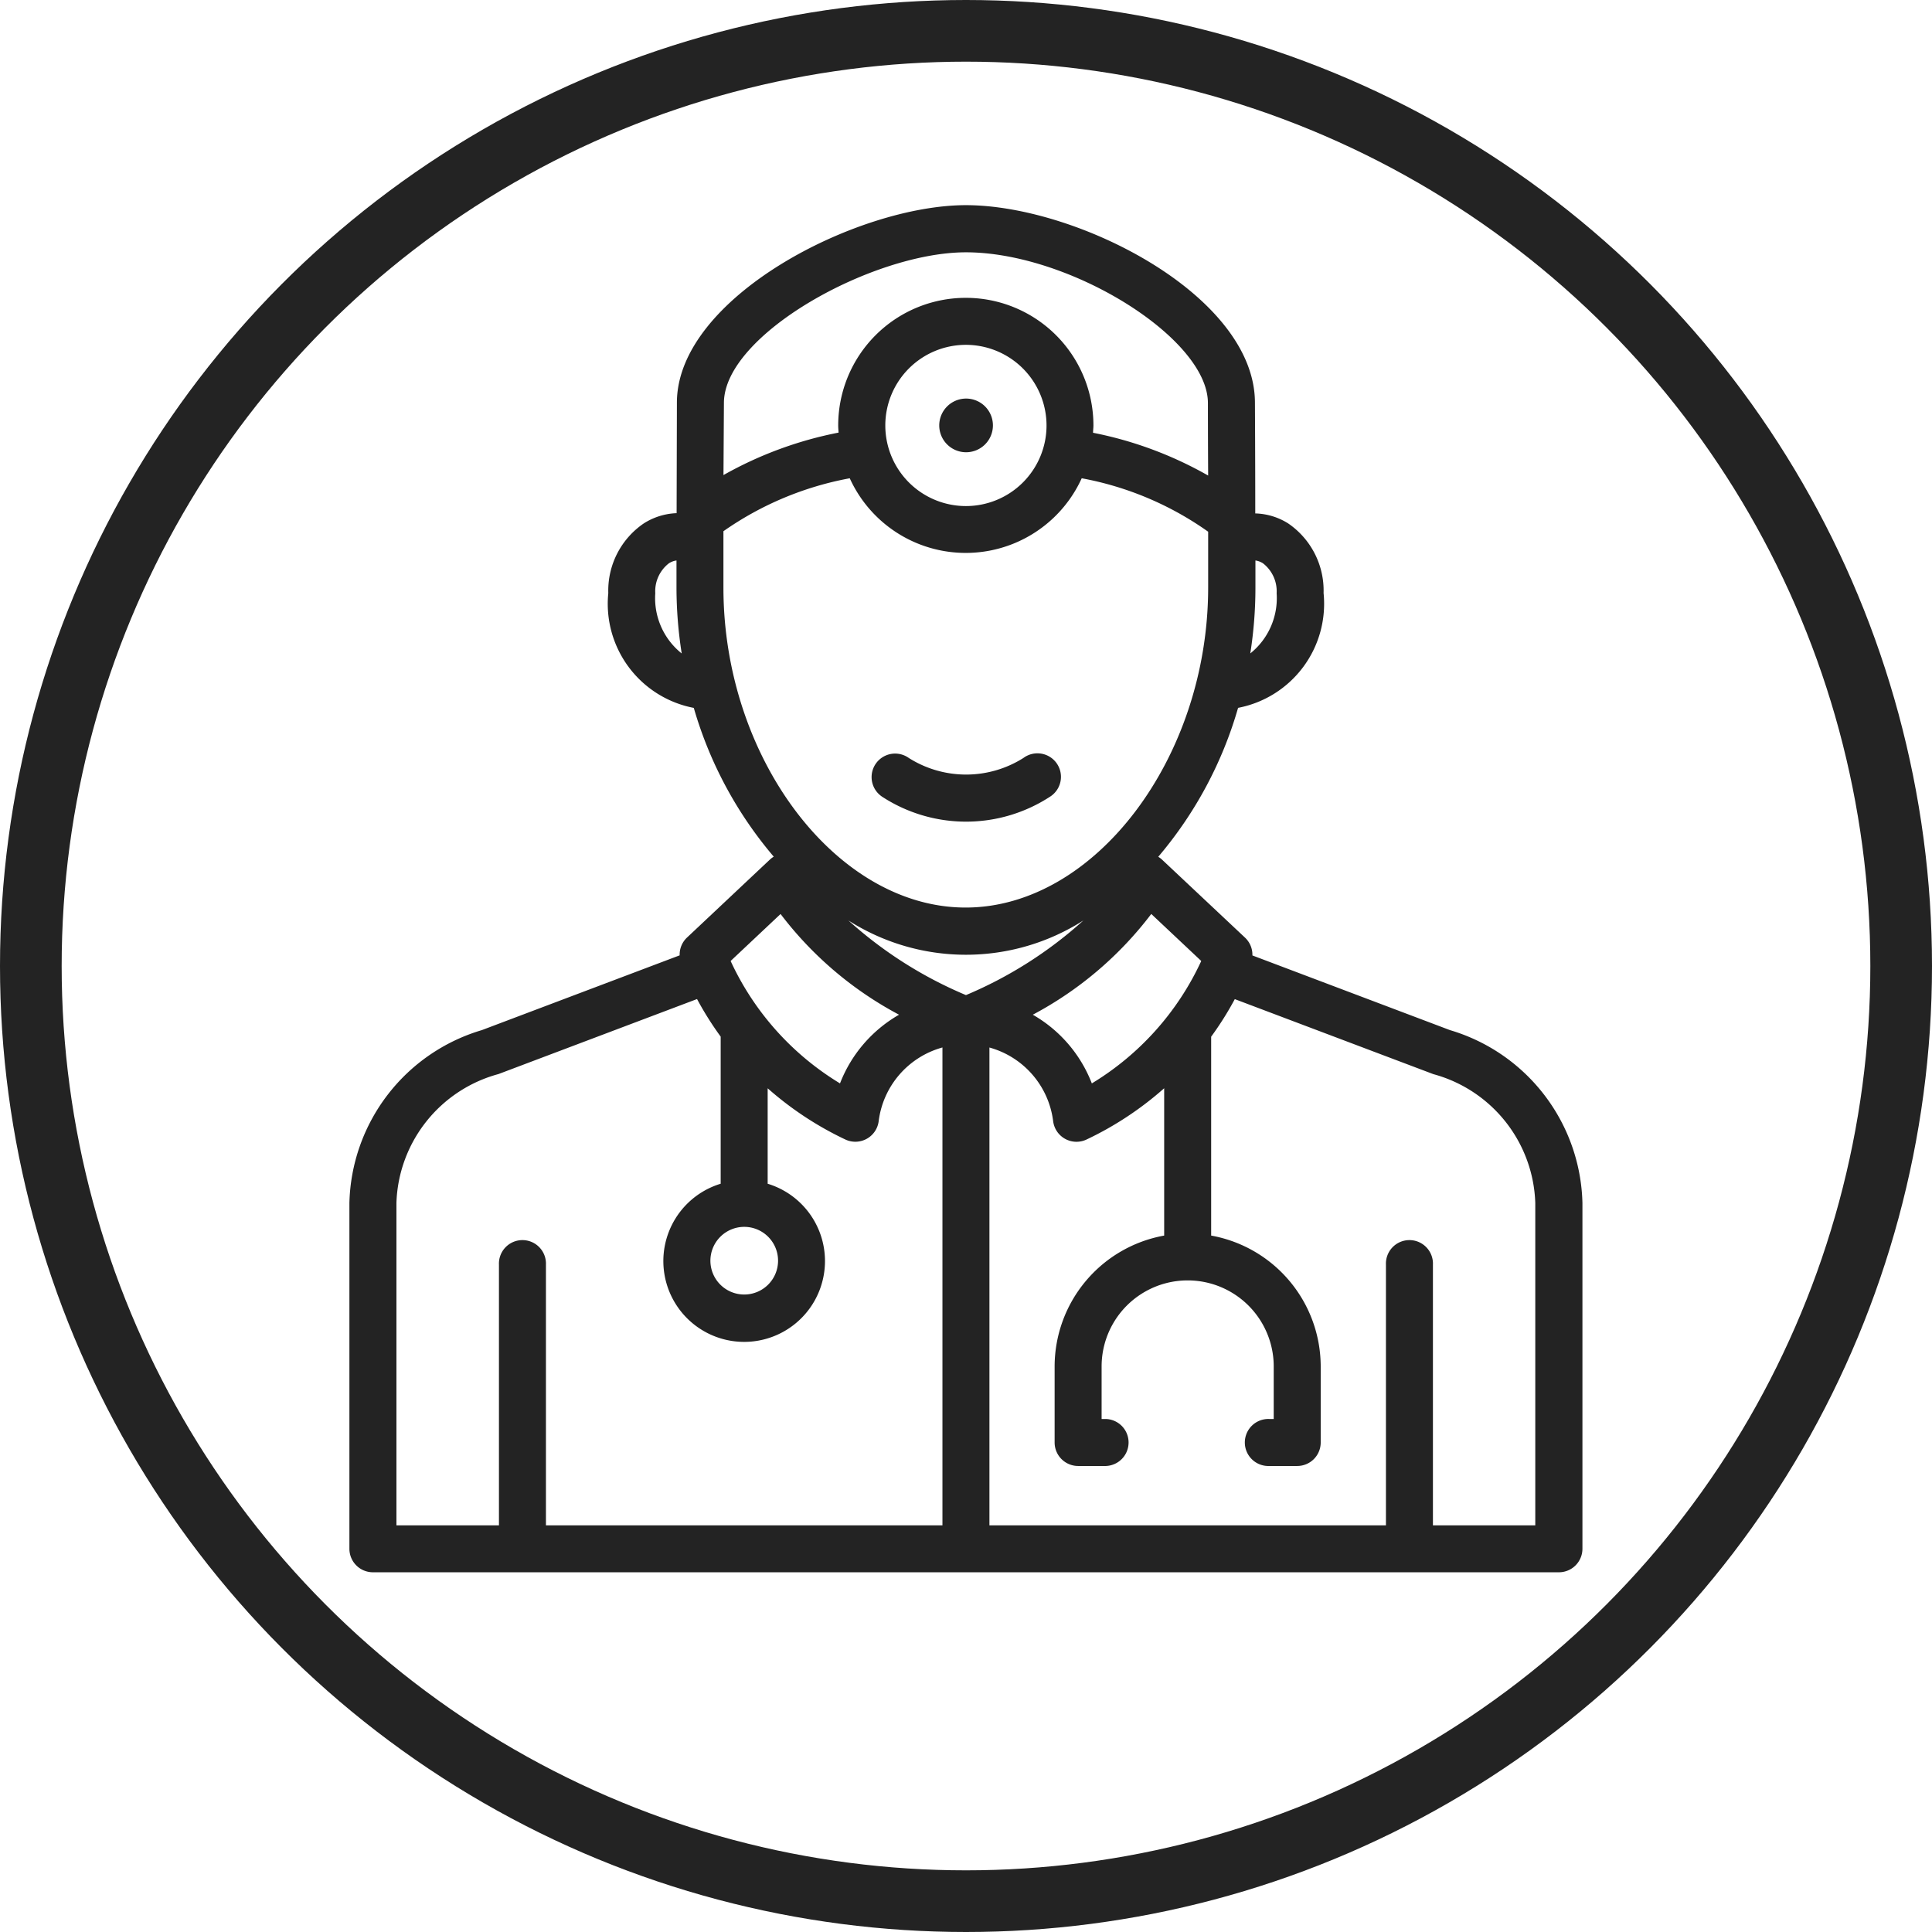 <svg id="Grupo_185" data-name="Grupo 185" xmlns="http://www.w3.org/2000/svg" width="47" height="47" viewBox="0 0 47 47">
  <g id="Elipse_16" data-name="Elipse 16" fill="none" stroke="#232323" stroke-width="1.5">
    <circle cx="23.5" cy="23.5" r="23.5" stroke="none"/>
    <circle cx="23.5" cy="23.5" r="22.75" fill="none"/>
  </g>
  <g id="noun_Doctor_402604" transform="translate(8.5 4.995)">
    <path id="Trazado_46" data-name="Trazado 46" d="M37.425,26.44l-4.807-1.817a.569.569,0,0,0-.179-.433L30.428,22.3a.561.561,0,0,0-.1-.077A9.749,9.749,0,0,0,32.27,18.6a2.578,2.578,0,0,0,2.08-2.792,1.978,1.978,0,0,0-.862-1.695,1.58,1.58,0,0,0-.8-.243c0-1.285-.008-2.692-.008-2.692,0-2.607-4.318-4.807-7.031-4.807-2.649,0-7.031,2.247-7.031,4.806l-.007,2.687a1.59,1.59,0,0,0-.8.25,1.978,1.978,0,0,0-.862,1.695,2.578,2.578,0,0,0,2.08,2.792,9.755,9.755,0,0,0,1.945,3.619.586.586,0,0,0-.1.077l-2.01,1.891a.57.57,0,0,0-.179.433L13.872,26.44a4.5,4.5,0,0,0-3.221,4.2v8.417a.572.572,0,0,0,.572.572H40.075a.572.572,0,0,0,.572-.572V30.641A4.5,4.5,0,0,0,37.425,26.44ZM32.692,15.677c0-.163,0-.395,0-.662a.469.469,0,0,1,.18.066.859.859,0,0,1,.336.732,1.723,1.723,0,0,1-.641,1.463A10.34,10.34,0,0,0,32.692,15.677Zm-14.6.136a.858.858,0,0,1,.335-.732.46.46,0,0,1,.181-.066l0,.662a10.364,10.364,0,0,0,.127,1.6A1.721,1.721,0,0,1,18.092,15.812Zm13.282,8.945a6.824,6.824,0,0,1-2.662,2.978,3.292,3.292,0,0,0-1.436-1.671,8.789,8.789,0,0,0,2.882-2.451ZM19.762,11.182c0-1.663,3.616-3.664,5.887-3.664,2.531,0,5.887,2.088,5.887,3.666,0,0,0,.813.006,1.765a9.268,9.268,0,0,0-2.8-1.041c0-.059.009-.118.009-.178a3.1,3.1,0,1,0-6.209,0c0,.059.006.116.009.174a9.326,9.326,0,0,0-2.8,1.033Zm7.848.548a1.961,1.961,0,1,1-1.961-1.961A1.963,1.963,0,0,1,27.61,11.73Zm-7.86,3.948,0-1.375a7.814,7.814,0,0,1,3.073-1.288,3.1,3.1,0,0,0,5.643,0,7.742,7.742,0,0,1,3.076,1.3c0,.563,0,1.065,0,1.356,0,4.148-2.757,7.787-5.9,7.787S19.75,19.825,19.75,15.678Zm1.39,7.937a8.8,8.8,0,0,0,2.882,2.45,3.3,3.3,0,0,0-1.436,1.671,6.818,6.818,0,0,1-2.661-2.978Zm-.885,7.611a.823.823,0,1,1-.822.823A.824.824,0,0,1,20.254,31.226Zm4.823,7.261H15.432V32.144a.572.572,0,1,0-1.143,0v6.343H11.795V30.641a3.36,3.36,0,0,1,2.482-3.132l4.831-1.825a7.814,7.814,0,0,0,.575.914v3.579a1.966,1.966,0,1,0,1.143,0V27.855A8.042,8.042,0,0,0,22.714,29.1a.572.572,0,0,0,.813-.447,2.134,2.134,0,0,1,1.551-1.791V38.487ZM22.79,23.772a5.314,5.314,0,0,0,5.717,0,10.1,10.1,0,0,1-2.857,1.816A10.1,10.1,0,0,1,22.79,23.772ZM39.5,38.487H37.01V32.144a.572.572,0,1,0-1.143,0v6.343H26.221V26.863a2.134,2.134,0,0,1,1.55,1.791.572.572,0,0,0,.813.447,8.022,8.022,0,0,0,1.888-1.247v3.584a3.24,3.24,0,0,0-2.665,3.183v1.85a.572.572,0,0,0,.572.572h.679a.572.572,0,0,0,0-1.143H28.95V34.622a2.093,2.093,0,0,1,4.187,0V35.9H33.03a.572.572,0,1,0,0,1.143h.678a.571.571,0,0,0,.572-.572v-1.85a3.24,3.24,0,0,0-2.665-3.183V26.6a7.813,7.813,0,0,0,.575-.914l4.831,1.825A3.36,3.36,0,0,1,39.5,30.642ZM25,11.73a.653.653,0,1,0,.654-.654A.654.654,0,0,0,25,11.73Zm-1.406,9.021a3.741,3.741,0,0,0,4.117,0,.572.572,0,1,0-.663-.932,2.609,2.609,0,0,1-2.789,0,.572.572,0,0,0-.665.931Z" transform="translate(-10.651 -6.375)" fill="#232323"/>
  </g>
</svg>

